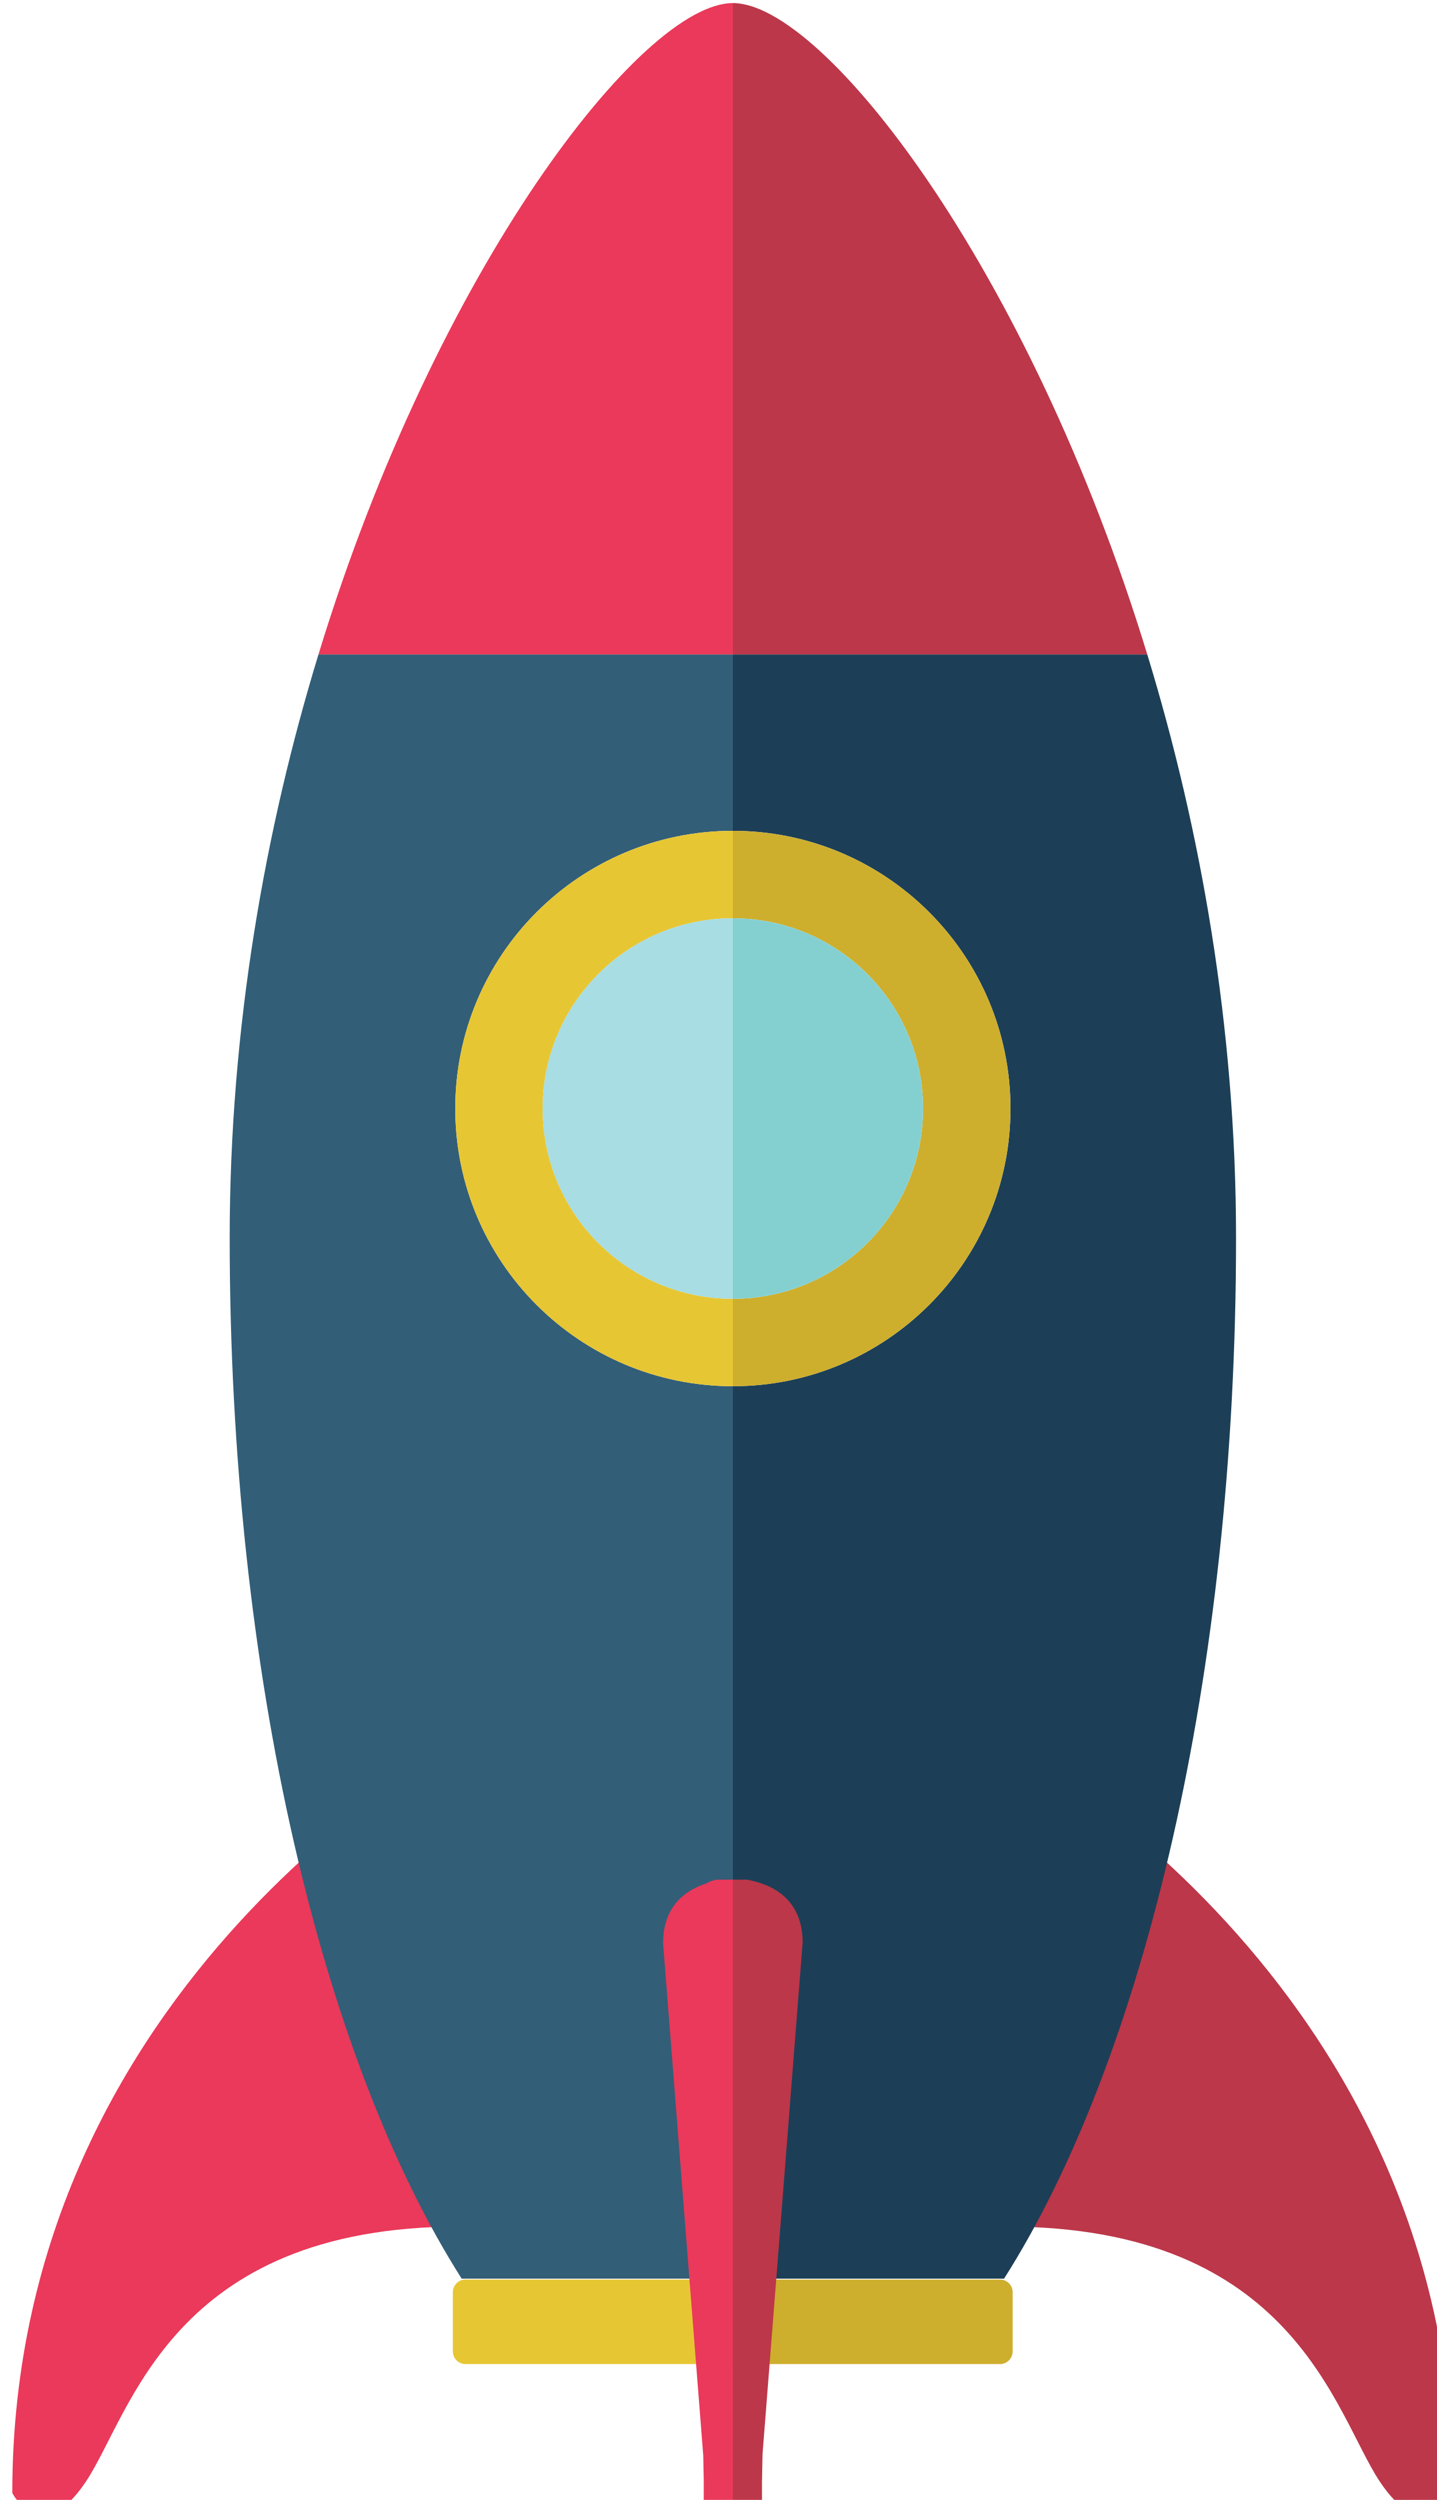<?xml version="1.0" encoding="UTF-8" standalone="no"?>
<!-- Created with Inkscape (http://www.inkscape.org/) -->

<svg
   width="69"
   height="120"
   viewBox="0 0 18.256 31.75"
   version="1.1"
   id="svg1110"
   inkscape:version="1.1.1 (3bf5ae0d25, 2021-09-20)"
   sodipodi:docname="rocket.svg"
   xmlns:inkscape="http://www.inkscape.org/namespaces/inkscape"
   xmlns:sodipodi="http://sodipodi.sourceforge.net/DTD/sodipodi-0.dtd"
   xmlns="http://www.w3.org/2000/svg"
   xmlns:svg="http://www.w3.org/2000/svg">
  <sodipodi:namedview
     id="namedview1112"
     pagecolor="#ffffff"
     bordercolor="#666666"
     borderopacity="1.0"
     inkscape:pageshadow="2"
     inkscape:pageopacity="0.0"
     inkscape:pagecheckerboard="0"
     inkscape:document-units="px"
     showgrid="false"
     units="px"
     inkscape:zoom="3.8333333"
     inkscape:cx="35.086957"
     inkscape:cy="60"
     inkscape:window-width="1366"
     inkscape:window-height="713"
     inkscape:window-x="0"
     inkscape:window-y="0"
     inkscape:window-maximized="1"
     inkscape:current-layer="layer1" />
  <defs
     id="defs1107" />
  <g
     inkscape:label="Camada 1"
     inkscape:groupmode="layer"
     id="layer1">
    <g
       id="g1078"
       transform="matrix(0.03,0,0,0.03,-26.76,-7.665)">
      <g
         id="g38">
        <g
           id="g18">
          <path
             fill="#ea395a"
             d="m 1089.125,991.802 c 0,0 -191.926,100.754 -191.926,319.068 0,0 11.999,23.994 31.191,-4.801 19.19,-28.788 35.986,-107.953 158.334,-107.953 z"
             id="path14" />
          <path
             fill="#bc3749"
             d="m 1315.576,991.802 c 0,0 191.925,100.754 191.925,319.068 0,0 -11.998,23.994 -31.188,-4.801 -19.197,-28.788 -35.983,-107.953 -158.336,-107.953 z"
             id="path16" />
        </g>
        <g
           id="g36">
          <path
             fill="#1c3f57"
             d="m 1415.438,779.672 c 0,-89.383 -15.098,-173.531 -37.59,-247.109 h -175.497 v 74.672 c 64.926,0 117.563,52.636 117.563,117.559 0,64.923 -52.639,117.56 -117.563,117.56 v 377.814 h 114.852 c 59.08,-92.944 98.235,-255.501 98.235,-440.496 z"
             id="path20" />
          <path
             fill="#325e78"
             d="m 1084.791,724.794 c 0,-64.923 52.635,-117.559 117.558,-117.559 v -74.672 h -175.493 c -22.49,73.579 -37.592,157.726 -37.592,247.109 0,184.995 39.155,347.552 98.237,440.496 H 1202.35 V 842.354 c -64.924,0 -117.559,-52.636 -117.559,-117.56 z"
             id="path22" />
          <path
             fill="#e7c634"
             d="m 1089.141,1220.526 c -2.972,0 -5.38,2.406 -5.38,5.376 v 25.067 c 0,2.965 2.408,5.364 5.38,5.364 h 113.207 v -35.808 h -113.207 z"
             id="path24" />
          <path
             fill="#ceae2d"
             d="m 1315.461,1220.526 h -113.11 v 35.808 h 113.11 c 2.965,0 5.37,-2.399 5.37,-5.364 v -25.067 c 0,-2.971 -2.405,-5.377 -5.37,-5.377 z"
             id="path26" />
          <path
             fill="#ceae2d"
             d="m 1282.899,724.794 c 0,44.486 -36.063,80.551 -80.552,80.551 v 37.009 c 64.927,0 117.563,-52.636 117.563,-117.56 0,-64.924 -52.639,-117.559 -117.563,-117.559 v 37.016 c 44.49,0 80.552,36.057 80.552,80.543 z"
             id="path28" />
          <path
             fill="#e7c634"
             d="m 1084.791,724.794 c 0,64.923 52.635,117.56 117.558,117.56 v -37.009 c -44.48,0 -80.547,-36.064 -80.547,-80.551 0,-44.487 36.067,-80.545 80.547,-80.545 v -37.014 c -64.923,0 -117.558,52.636 -117.558,117.559 z"
             id="path30" />
          <path
             fill="#84d0d1"
             d="m 1282.899,724.794 c 0,-44.485 -36.063,-80.543 -80.552,-80.543 v 161.094 c 44.49,0 80.552,-36.064 80.552,-80.551 z"
             id="path32" />
          <path
             fill="#a7dde3"
             d="m 1121.8,724.794 c 0,44.486 36.067,80.551 80.548,80.551 V 644.251 c -44.481,0 -80.548,36.057 -80.548,80.543 z"
             id="path34" />
        </g>
      </g>
      <g
         id="g48">
        <path
           fill="#bc3749"
           d="m 1202.348,256.803 v 275.762 h 175.498 C 1327.664,368.413 1240.679,256.803 1202.348,256.803 Z"
           id="path40" />
        <path
           fill="#ea395a"
           d="m 1202.348,256.803 c -38.325,0 -125.313,111.609 -175.494,275.762 h 175.494 z"
           id="path42" />
        <path
           fill="#bc3749"
           d="m 1209.745,1051.539 c -0.586,-0.188 -1.21,-0.293 -1.852,-0.293 h -0.163 -5.382 v 269.277 h 6.053 0.161 c 3.38,0 6.119,-2.739 6.119,-6.118 v -8.174 l 0.235,-11.813 16.986,-216.535 c 0,-21.949 -18.421,-25.401 -22.157,-26.344 z"
           id="path44" />
        <path
           fill="#ea395a"
           d="m 1196.3,1051.246 h -0.162 c -0.643,0 -1.265,0.104 -1.844,0.293 -1.078,0.269 -2.28,0.74 -3.452,1.431 -6.697,2.173 -18.044,7.999 -18.044,25.234 l 17.004,216.74 0.216,10.968 v 8.174 c 0,2.571 1.589,4.765 3.828,5.668 0.875,0.493 1.889,0.77 2.965,0.77 h 0.157 5.381 v -269.278 z"
           id="path46" />
      </g>
    </g>
  </g>
</svg>
